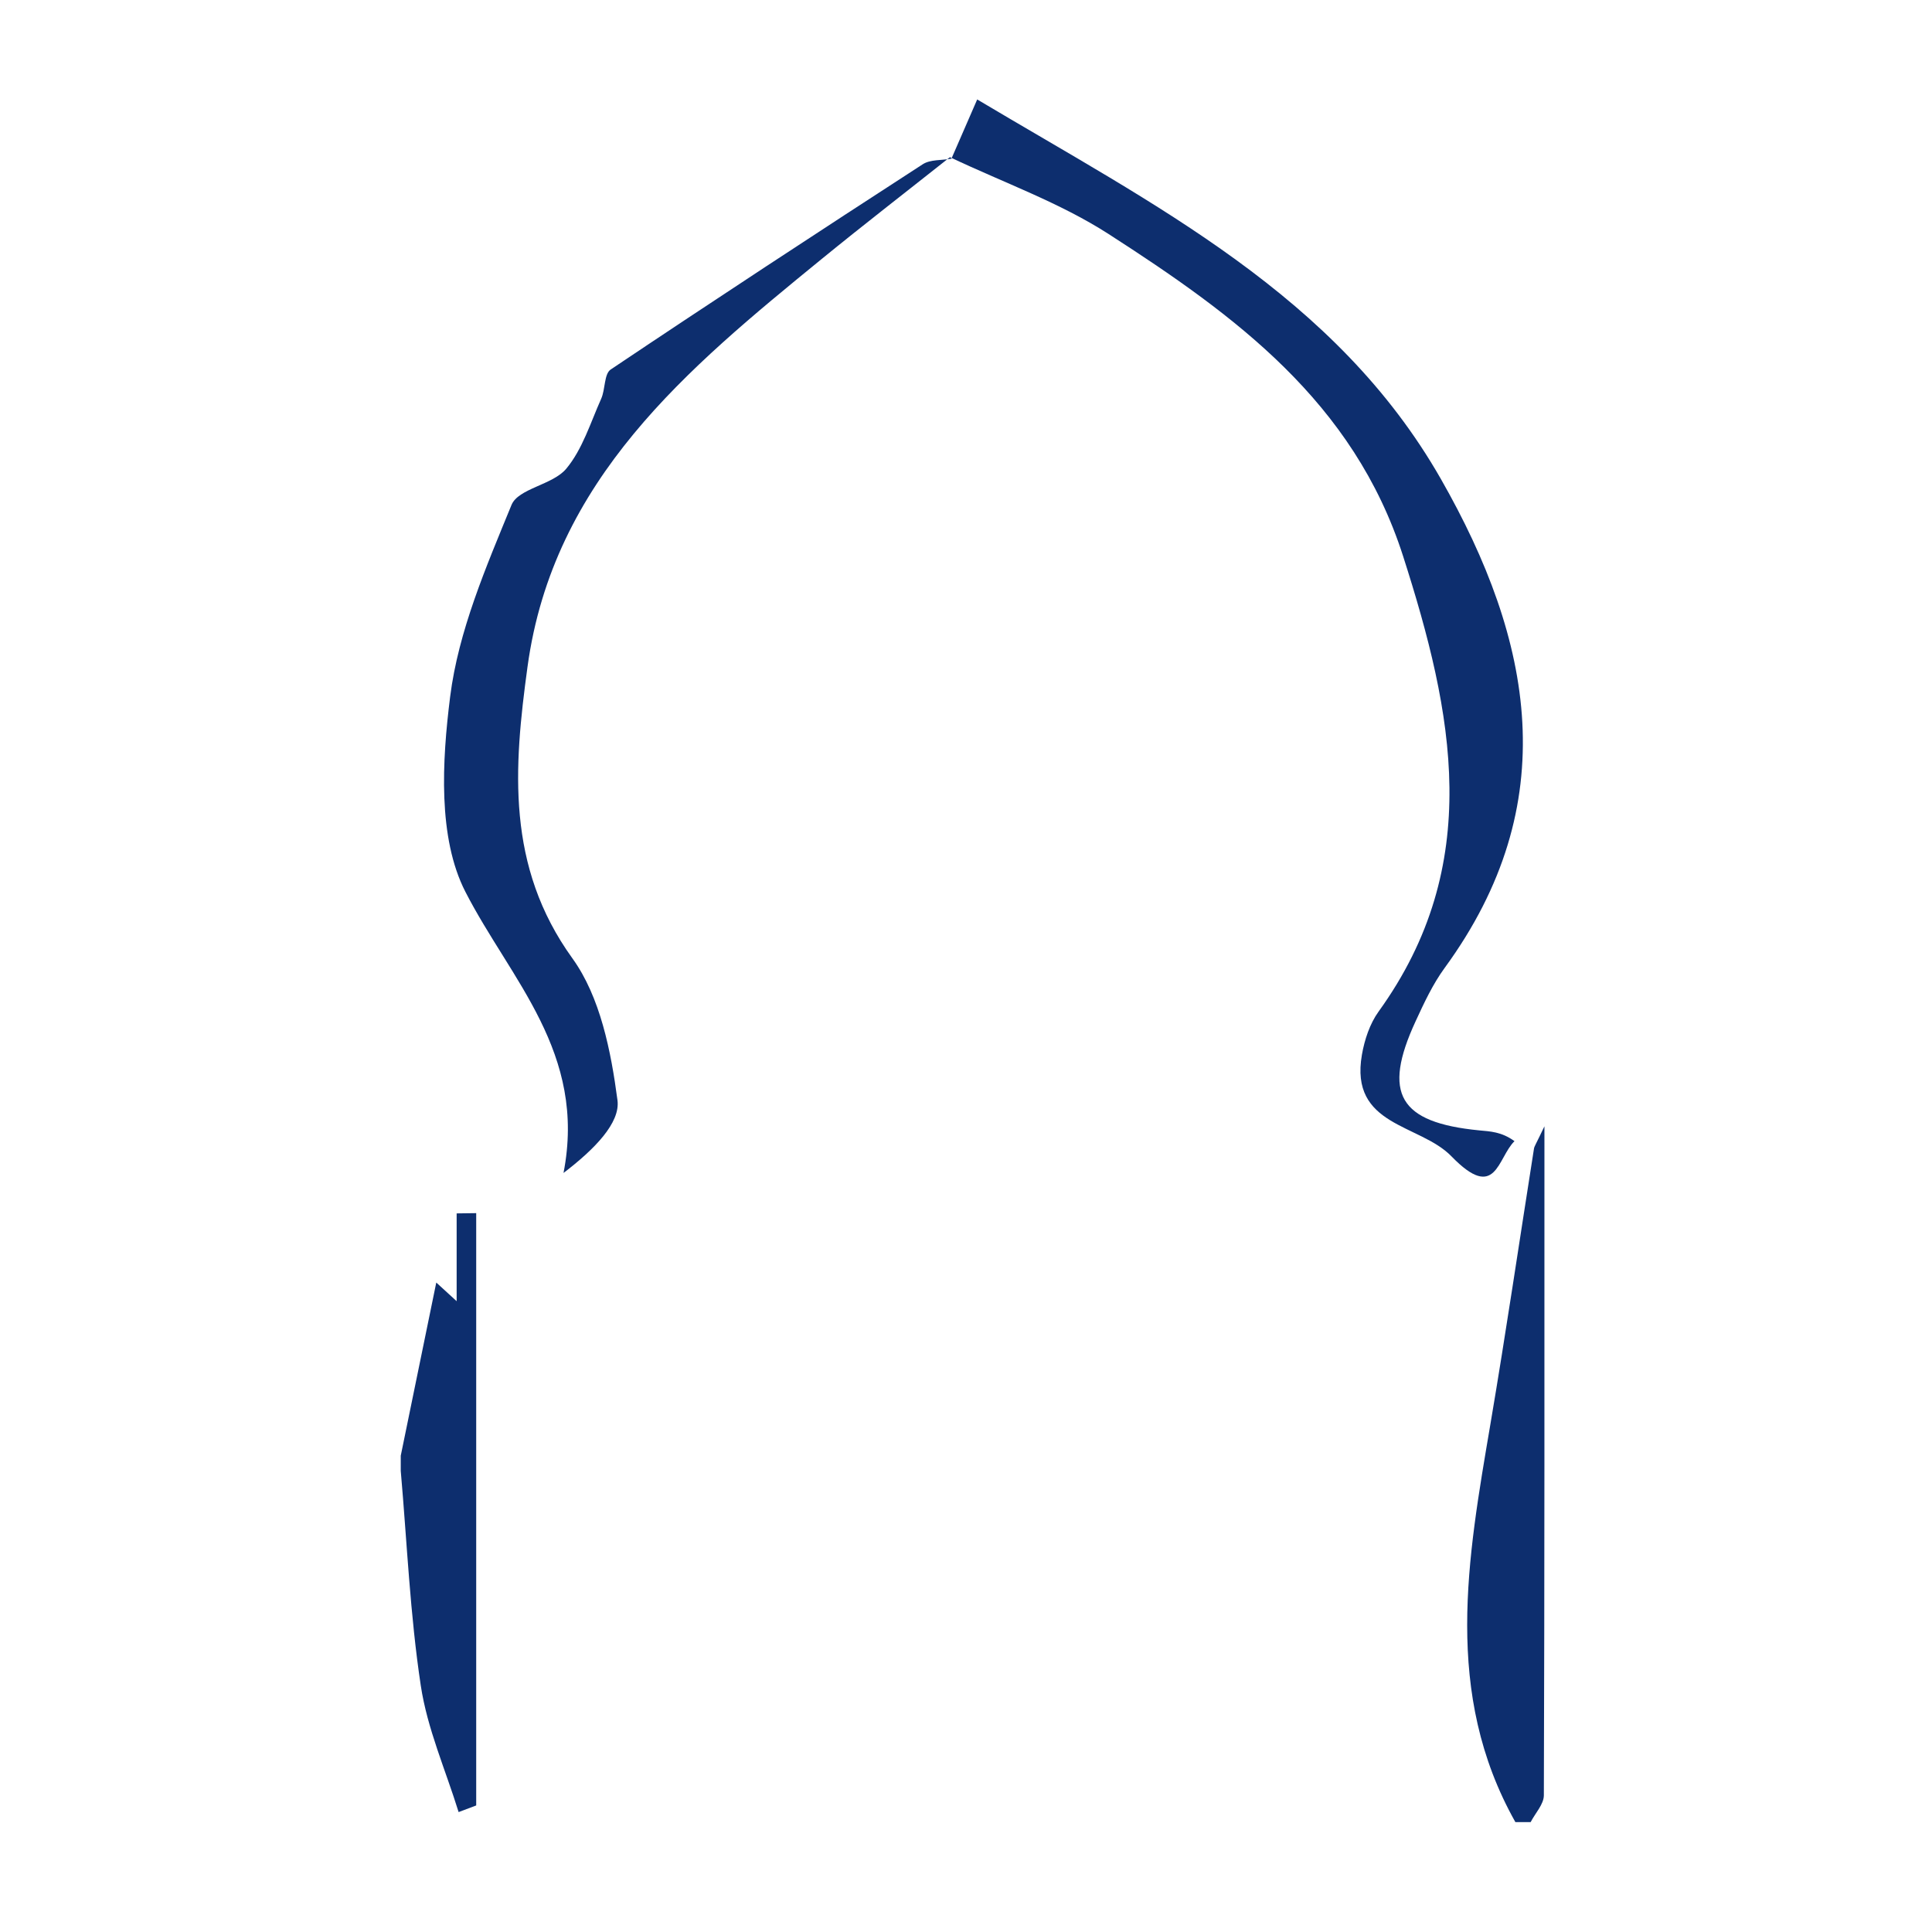<?xml version="1.0" encoding="utf-8"?>
<!-- Generator: Adobe Illustrator 16.0.0, SVG Export Plug-In . SVG Version: 6.00 Build 0)  -->
<!DOCTYPE svg PUBLIC "-//W3C//DTD SVG 1.1//EN" "http://www.w3.org/Graphics/SVG/1.1/DTD/svg11.dtd">
<svg version="1.1" id="Calque_1" xmlns="http://www.w3.org/2000/svg" xmlns:xlink="http://www.w3.org/1999/xlink" x="0px" y="0px"
	 width="114px" height="114px" viewBox="0 0 114 114" enable-background="new 0 0 114 114" xml:space="preserve">
<g>
	<path d="M-261.123,192.49c-0.559-1.854-1.633-3.727-1.572-5.561c0.15-4.63,0.936-9.232,1.231-13.863
		c0.263-4.084-0.494-8.188-0.795-12.158c-0.832-11.025-3.082-22.571,2.886-33.143c1.457,0,2.915,0,4.373,0
		c0,21.574,0,43.149,0,64.725C-257.041,192.49-259.082,192.49-261.123,192.49z"/>
	<path d="M-343.342,127.766c0.68,7.057,1.397,14.108,1.993,21.17c0.079,0.945-0.173,2.201-0.767,2.871
		c-4.106,4.643-3.64,10.049-3.13,15.629c0.593,6.5,0.932,13.033,1.04,19.557c0.029,1.822-1.141,3.666-1.761,5.5
		c-1.458,0-2.915,0-4.373,0c-0.523-1.891-1.544-3.801-1.48-5.672c0.225-6.689,0.564-13.398,1.343-20.043
		c0.714-6.088-0.172-11.533-4.235-16.27c0-2.333,0-4.664,0-6.998c0.583-5.246,1.166-10.494,1.749-15.744c0.583,0,1.167,0,1.75,0
		c-0.804,6.361-0.84,12.703-0.521,19.032c0.466-0.008,0.93-0.015,1.395-0.021c0-6.338,0-12.674,0-19.012c0.583,0,1.167,0,1.749,0
		c0,6.317,0,12.635,0,18.95c0.584-0.011,1.166-0.021,1.75-0.03c0-6.308,0-12.613,0-18.92c0.291,0,0.582,0,0.874,0
		c0,6.338,0,12.678,0,19.016c0.583-0.02,1.167-0.039,1.75-0.059c0-6.318,0-12.639,0-18.957
		C-343.925,127.766-343.633,127.766-343.342,127.766z"/>
	<g>
		<path d="M-296.11,192.49c0.484-0.168,0.965-0.342,1.442-0.52c-0.769,0.201-1.549,0.375-2.339,0.52
			C-296.708,192.49-296.408,192.49-296.11,192.49z"/>
		<path d="M-302.982,127.342c-1.798,0-3.561,0.146-5.279,0.424c-0.031,0-0.063,0-0.094,0c-0.04,0.014-0.082,0.024-0.123,0.037
			c-15.523,2.615-27.35,16.118-27.35,32.387c0,15.307,10.469,28.166,24.637,31.813c0.361,0.165,0.724,0.331,1.087,0.49
			c0.382,0,0.765,0,1.146,0c1.938,0.355,3.936,0.544,5.976,0.544c2.041,0,4.038-0.188,5.976-0.544c0.79-0.145,1.57-0.318,2.339-0.52
			c14.115-3.683,24.532-16.516,24.532-31.783C-270.136,142.048-284.842,127.342-302.982,127.342z M-294.132,176.732
			c-6.241,3.371-12.579,3.174-18.63-0.514c-1.105-0.674-1.626-2.305-2.416-3.494c1.354,0.176,2.914-0.021,4.03,0.592
			c5.611,3.074,11.187,3.228,16.479-0.328c5.399-3.631,7.668-8.844,6.691-15.438c-0.169-1.144,0.65-2.433,1.014-3.653
			c0.785,1.021,1.783,1.945,2.291,3.09c0.45,1.017,0.357,2.273,0.456,3.056C-284.582,167.65-287.713,173.266-294.132,176.732z"/>
	</g>
</g>
<g>
	<path fill="#0D2E6E" d="M89.417,107.516c-4.276-7.599-2.819-15.545-1.47-23.504c0.916-5.404,1.713-10.826,2.568-16.24
		c0.021-0.137,0.118-0.262,0.616-1.313c0,13.771,0.009,26.625-0.034,39.479c-0.002,0.525-0.51,1.053-0.779,1.578
		C90.018,107.516,89.718,107.516,89.417,107.516z"/>
	<path fill="#0D2E6E" d="M23.647,85.895c0.704-3.438,1.41-6.873,2.096-10.217c-0.1-0.091,0.372,0.34,1.202,1.1
		c0-2.019,0-3.598,0-5.18c0.385-0.004,0.769-0.01,1.154-0.015c0,11.649,0,23.301,0,34.95c-0.347,0.131-0.692,0.26-1.038,0.391
		c-0.769-2.484-1.851-4.923-2.233-7.467c-0.632-4.186-0.811-8.438-1.181-12.662C23.647,86.494,23.647,86.193,23.647,85.895z"/>
	<path fill="#0D2E6E" d="M56.138,9.368c0.45-1.035,0.9-2.07,1.523-3.5C68.139,12.12,78.827,17.42,85.016,28.254
		c5.45,9.543,7.303,19.174,0.226,28.861c-0.699,0.958-1.214,2.065-1.714,3.149c-1.973,4.268-0.973,5.971,3.744,6.434
		c0.658,0.064,1.322,0.078,2.092,0.637c-1.016,0.998-1.08,3.613-3.717,0.898c-1.875-1.935-6.028-1.754-5.285-6.002
		c0.154-0.883,0.466-1.824,0.981-2.539c6.257-8.671,4.415-17.627,1.446-26.882c-2.926-9.118-9.948-14.215-17.361-18.992
		c-2.896-1.868-6.236-3.05-9.374-4.544L56.138,9.368z"/>
	<path fill="#0D2E6E" d="M56.054,9.273c-2.527,2.003-5.08,3.976-7.578,6.016c-7.925,6.47-15.835,12.99-17.349,24.053
		c-0.815,5.957-1.273,11.772,2.648,17.206c1.644,2.276,2.28,5.49,2.66,8.373c0.176,1.335-1.356,2.896-3.184,4.291
		c1.382-7.099-3.121-11.386-5.788-16.586c-1.637-3.19-1.379-7.726-0.901-11.521c0.487-3.872,2.118-7.646,3.62-11.31
		c0.401-0.979,2.43-1.178,3.229-2.136c0.961-1.151,1.431-2.72,2.063-4.131c0.249-0.557,0.168-1.46,0.56-1.724
		c6.102-4.092,12.247-8.117,18.413-12.111c0.447-0.29,1.122-0.227,1.691-0.327C56.138,9.368,56.054,9.273,56.054,9.273z"/>
</g>
<g>
	<path fill="#010202" d="M250.605,12.227h-45.594c-4.102,0-7.753,3.039-7.753,7.141v72.647h17.099V75.15
		c-1.373,0.656-2.281,1.154-2.281,1.154v-4.23c0,0,7.66-4.331,14.82-4.331c7.164,0,14.815,4.331,14.815,4.331v4.23
		c0,0-0.823-0.531-2.278-1.218v16.929h18.237V19.367C257.672,15.266,254.705,12.227,250.605,12.227z M209.799,72.639h-4.561V68.08
		h4.561V72.639z M214.357,65.799h-9.119V56.68h9.119V65.799z M214.357,53.262h-9.119v-9.119h9.119V53.262z M214.357,40.723h-9.119
		v-9.117h9.119V40.723z M214.357,28.184h-9.119v-9.117h9.119V28.184z M225.756,65.799h-9.117V56.68h9.117V65.799z M225.756,53.262
		h-9.117v-9.119h9.117V53.262z M225.756,40.723h-9.117v-9.117h9.117V40.723z M225.756,28.184h-9.117v-9.117h9.117V28.184z
		 M238.295,65.799h-10.26V56.68h10.26V65.799z M238.295,53.262h-10.26v-9.119h10.26V53.262z M238.295,40.723h-10.26v-9.117h10.26
		V40.723z M238.295,28.184h-10.26v-9.117h10.26V28.184z M250.832,72.639h-4.559V68.08h4.559V72.639z M250.832,65.799h-10.258V56.68
		h10.258V65.799z M250.832,53.262h-10.258v-9.119h10.258V53.262z M250.832,40.723h-10.258v-9.117h10.258V40.723z M250.832,28.184
		h-10.258v-9.117h10.258V28.184z"/>
	<rect x="216.639" y="74.918" fill="#010202" width="20.516" height="17.098"/>
	<path fill="#010202" d="M275.91,20.032c0-2.421-1.965-4.386-4.387-4.386h-7.186c-2.423,0-4.388,1.965-4.388,4.386V76.23
		c0,2.424,1.965,4.387,4.388,4.387h7.186c2.422,0,4.387-1.963,4.387-4.387V20.032z M266.768,21.448l1.067-2.165l1.071,2.165
		l2.385,0.346l-1.729,1.684l0.406,2.382l-2.135-1.124l-2.137,1.124l0.406-2.382l-1.728-1.684L266.768,21.448z M266.768,30.74
		l1.067-2.165l1.071,2.165l2.385,0.346l-1.729,1.686l0.406,2.38l-2.135-1.124l-2.137,1.124l0.406-2.38l-1.728-1.686L266.768,30.74z
		 M266.768,40.032l1.067-2.164l1.071,2.164l2.385,0.346l-1.729,1.687l0.406,2.379l-2.135-1.124l-2.137,1.124l0.406-2.379
		l-1.728-1.687L266.768,40.032z M266.768,49.303l1.067-2.165l1.071,2.165l2.385,0.348l-1.729,1.686l0.406,2.38l-2.135-1.124
		l-2.137,1.124l0.406-2.38l-1.728-1.686L266.768,49.303z M266.768,58.598l1.067-2.164l1.071,2.164l2.385,0.348l-1.729,1.685
		l0.406,2.38l-2.135-1.121l-2.137,1.121l0.406-2.38l-1.728-1.685L266.768,58.598z M272.49,74.918h-2.281v-2.279h-3.418v2.279h-2.279
		V68.08h2.279v2.279h3.418V68.08h2.281V74.918z"/>
</g>
<g>
	<path fill="#010202" d="M-168.29,40.14c2.52-0.774,4.965-1.312,7.222-1.678c-0.099-4.07-0.643-7.435-1.033-9.367
		c-1.614,0.597-4.224,1.674-7.185,3.292c0.492,1.915,0.826,3.908,0.946,5.959C-168.303,38.947-168.287,39.545-168.29,40.14z"/>
	<path fill="#010202" d="M-158.781,55.905c2.428-4.909,3.771-9.734,4.419-13.01c-8.909,0.384-28.164-1.635-34.789,24.5
		c-0.445,1.758-1.263,4.226-1.924,6.104C-189.034,73.216-169.283,77.125-158.781,55.905z"/>
	<path fill="#010202" d="M-154.742,55.387c-0.31,0.687-0.638,1.378-0.989,2.07c-3.896,7.658-9.212,12.997-15.872,15.98
		c19.036,2.205,35.051-9.565,35.051-9.565S-144.025,58.227-154.742,55.387z"/>
	<path fill="#010202" d="M-186.751,51.87c3.493-4.2,8.049-7.53,13.647-9.957c0.45-0.193,0.898-0.378,1.343-0.552
		c0.055-0.926,0.062-1.855,0.006-2.796c-0.726-12.391-10.423-22.843-13.776-26.106c-2.133,2.131-6.856,7.289-10.094,14.055
		c-2.549,5.325-3.665,10.468-3.362,15.403C-193.92,44.399-189.832,47.729-186.751,51.87z"/>
	<path fill="#010202" d="M-215.761,56.571c-0.078-0.147-0.149-0.292-0.224-0.439c-9.455,3.021-8.958,2.705-15.619,7.74
		c0,0,15.484,11.382,34.097,9.668C-205.208,70.643-211.335,64.95-215.761,56.571z"/>
	<path fill="#010202" d="M-217.344,42.209c0.709,3.215,2.077,7.968,4.61,12.761c4.452,8.434,10.758,13.854,18.755,16.131
		c0.185-0.513,1.266-9.127,5.204-15.716C-195.106,43.899-210.343,42.36-217.344,42.209z"/>
	<path fill="#010202" d="M-201.463,32.603c-3.128-1.744-5.896-2.886-7.586-3.511c-0.38,1.898-0.908,5.169-1.023,9.123
		c2.453,0.503,5.05,1.211,7.652,2.209C-202.431,37.855-202.118,35.244-201.463,32.603z"/>
</g>
<g>
	<path fill="#010202" d="M363.333,43.088c-1.738,0-3.149,1.412-3.149,3.156c0,1.748,1.411,3.158,3.149,3.158
		c1.749,0,3.16-1.41,3.16-3.158C366.493,44.5,365.082,43.088,363.333,43.088z"/>
	<path fill="#010202" d="M392.684,33.613v-2.981c0-6.572-1.973-12.22-5.413-16.261c-3.418-4.053-8.344-6.417-13.652-6.398
		c-5.322-0.019-10.251,2.346-13.67,6.398c-3.438,4.041-5.412,9.688-5.412,16.261v2.981h-12.548v60.499h63.253V33.613H392.684z
		 M364.426,72.027l-9.079-21.877l5.592-9.905l10.963,3.033l9.086,21.873L364.426,72.027z M386.312,33.613h-25.394v-2.981
		c0.143-10.68,5.945-16.237,12.699-16.279c6.74,0.042,12.542,5.6,12.693,16.279L386.312,33.613L386.312,33.613z"/>
</g>
<g>
	<polygon fill="#010202" points="-0.002,191.973 -44.826,217.314 44.827,217.314 	"/>
	<rect x="-44.826" y="220.148" fill="#010202" width="89.653" height="7.057"/>
	<polygon fill="#010202" points="43.456,272.754 43.456,268.604 38.782,268.604 38.782,229.93 26.667,229.93 26.667,268.604 
		16.976,268.604 16.976,229.93 4.86,229.93 4.86,268.604 -4.832,268.604 -4.832,229.93 -16.947,229.93 -16.947,268.604 
		-26.64,268.604 -26.64,229.93 -38.754,229.93 -38.766,268.604 -43.455,268.604 -43.455,272.754 -47.233,272.754 -47.233,281.628 
		47.234,281.628 47.234,272.754 	"/>
</g>
</svg>
